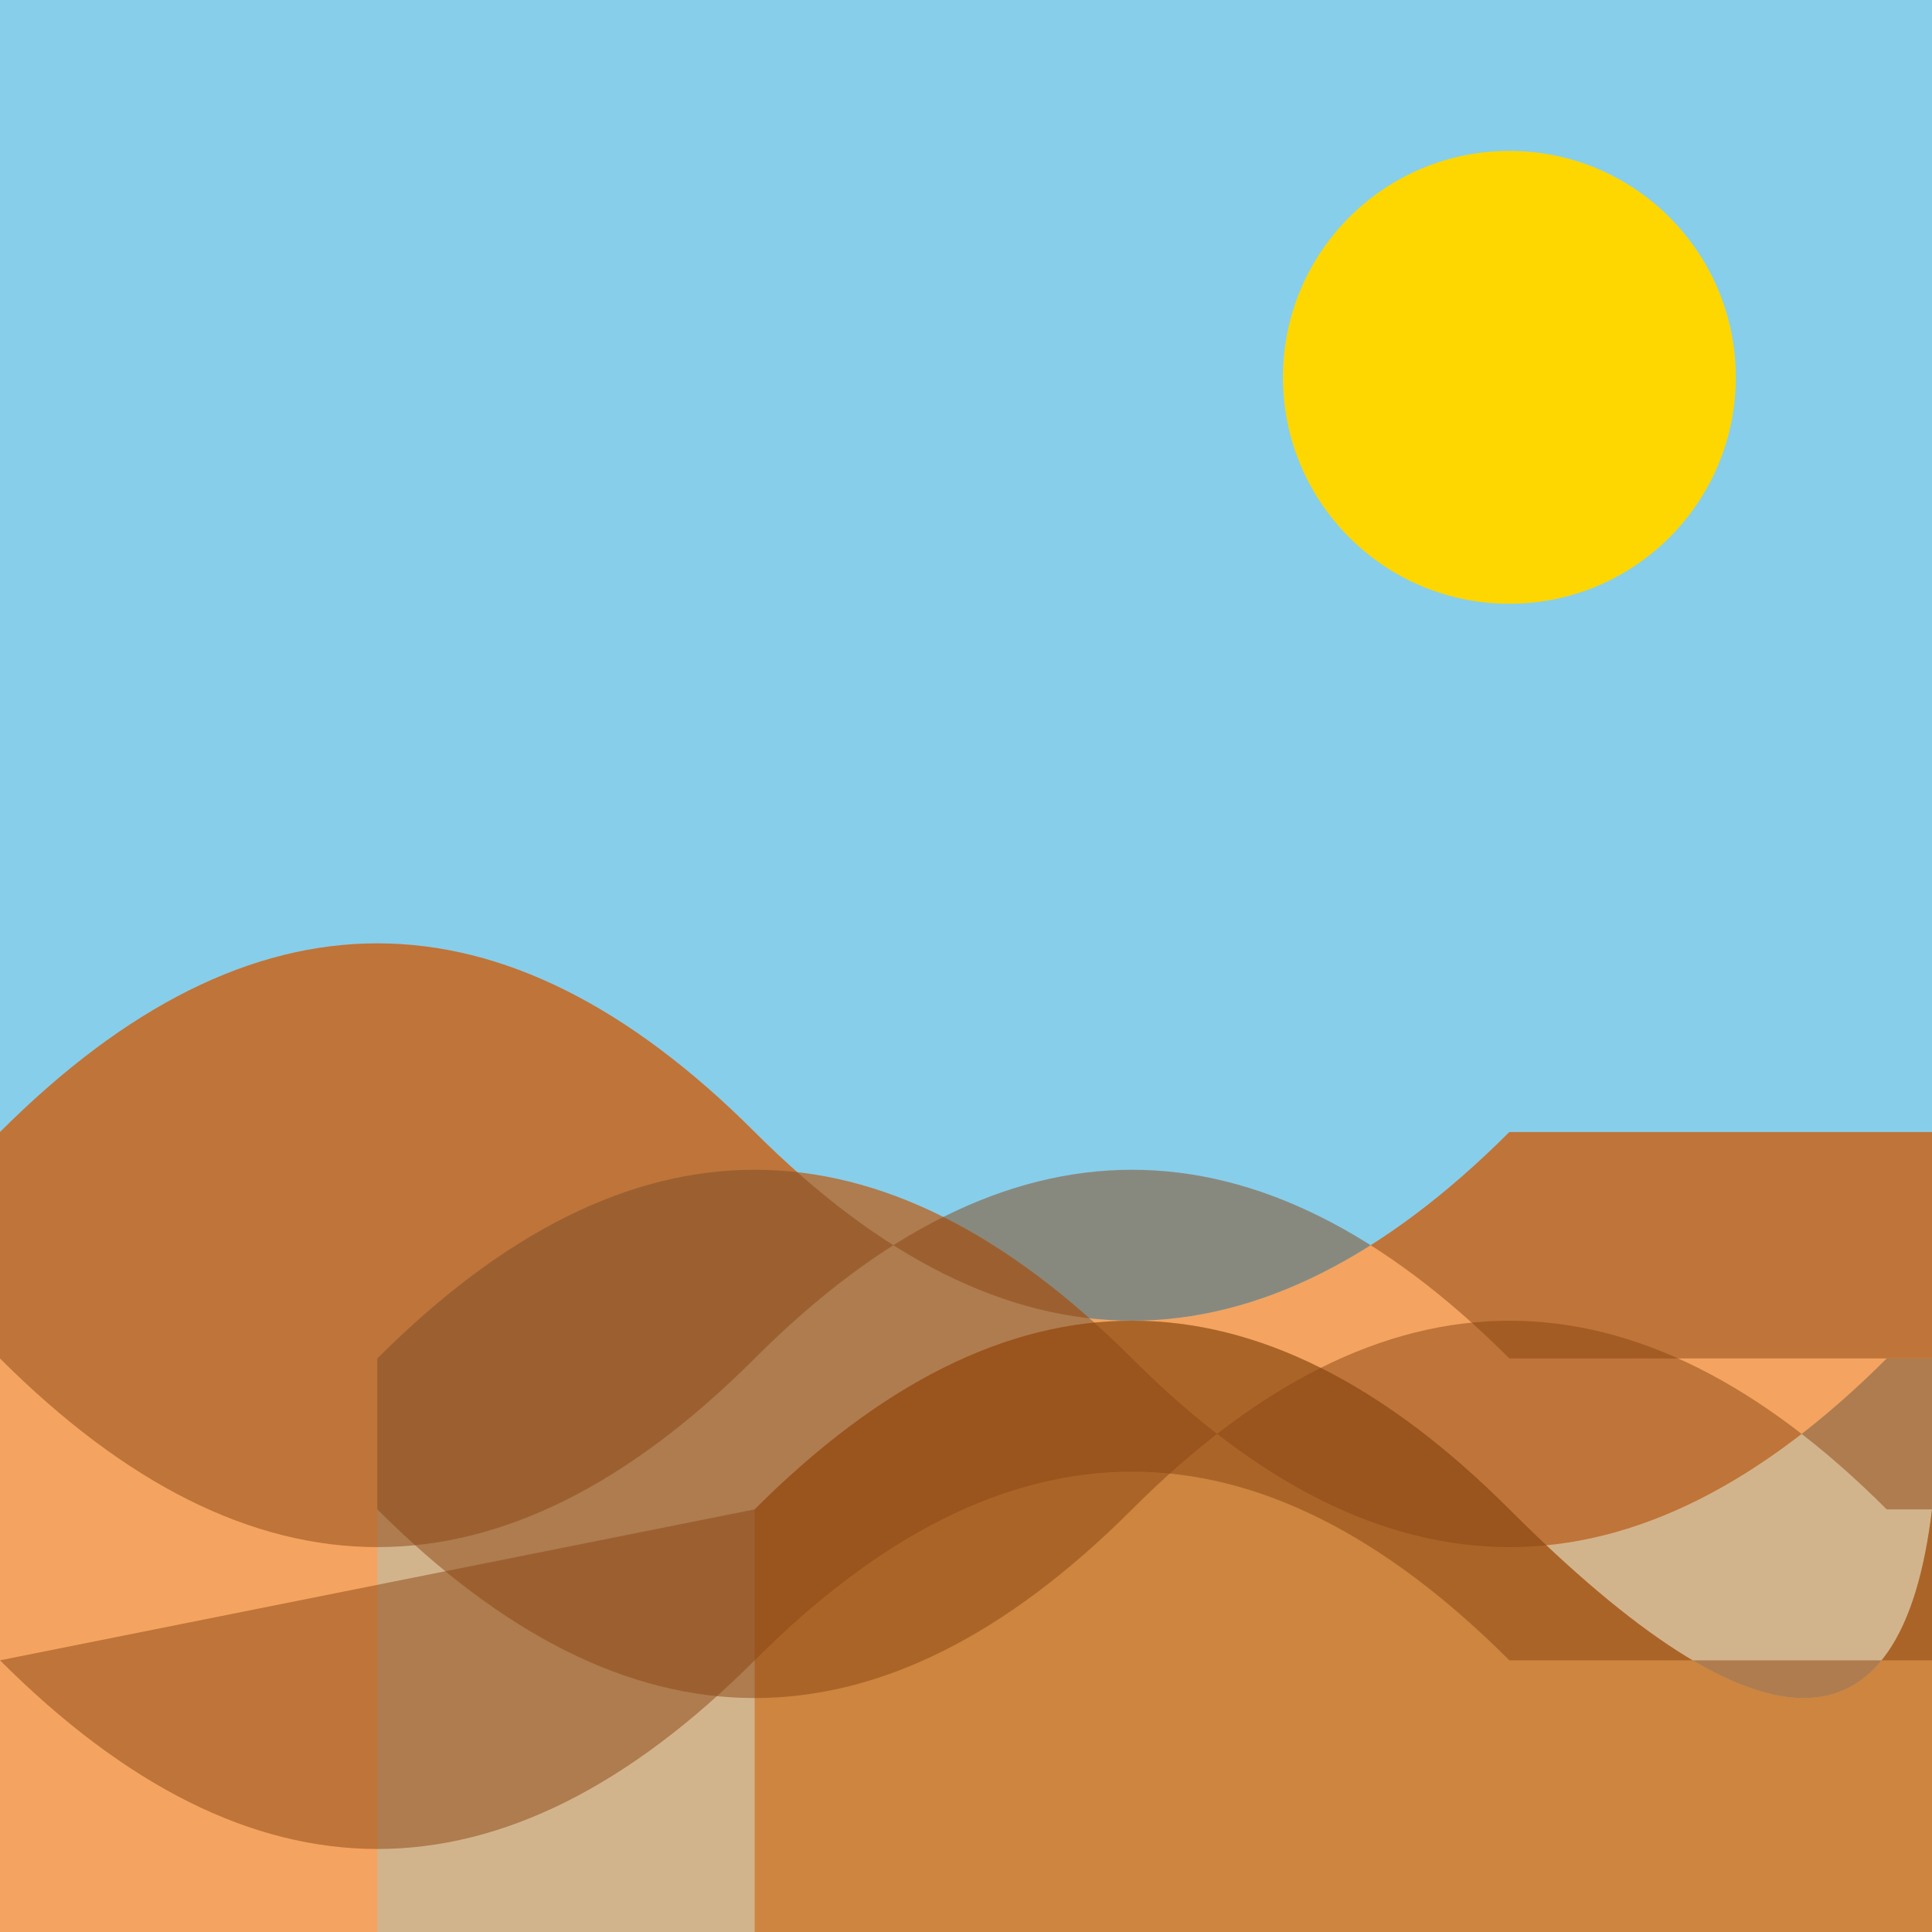 <svg viewBox="0 0 256 256" width="256" height="256"><rect x="0" y="0" width="256" height="256" fill="#87CEEB"/><circle cx="200" cy="50" r="30" fill="#FFD700"/><path d="M0 150 Q50 100 100 150 T200 150 L256 150 L256 256 L0 256 Z" fill="#F4A460"/><path d="M50 180 Q100 130 150 180 T250 180 L256 180 L256 256 L50 256 Z" fill="#D2B48C"/><path d="M100 200 Q150 150 200 200 T256 200 L256 256 L100 256 Z" fill="#CD853F"/><path d="M0 150 Q50 100 100 150 T200 150 L256 150 L256 180 L200 180 Q150 130 100 180 T0 180 Z" fill="#8B4513" opacity="0.5"/><path d="M50 180 Q100 130 150 180 T250 180 L256 180 L256 200 L250 200 Q200 150 150 200 T50 200 Z" fill="#8B4513" opacity="0.5"/><path d="M100 200 Q150 150 200 200 T256 200 L256 220 L200 220 Q150 170 100 220 T0 220 Z" fill="#8B4513" opacity="0.5"/></svg>